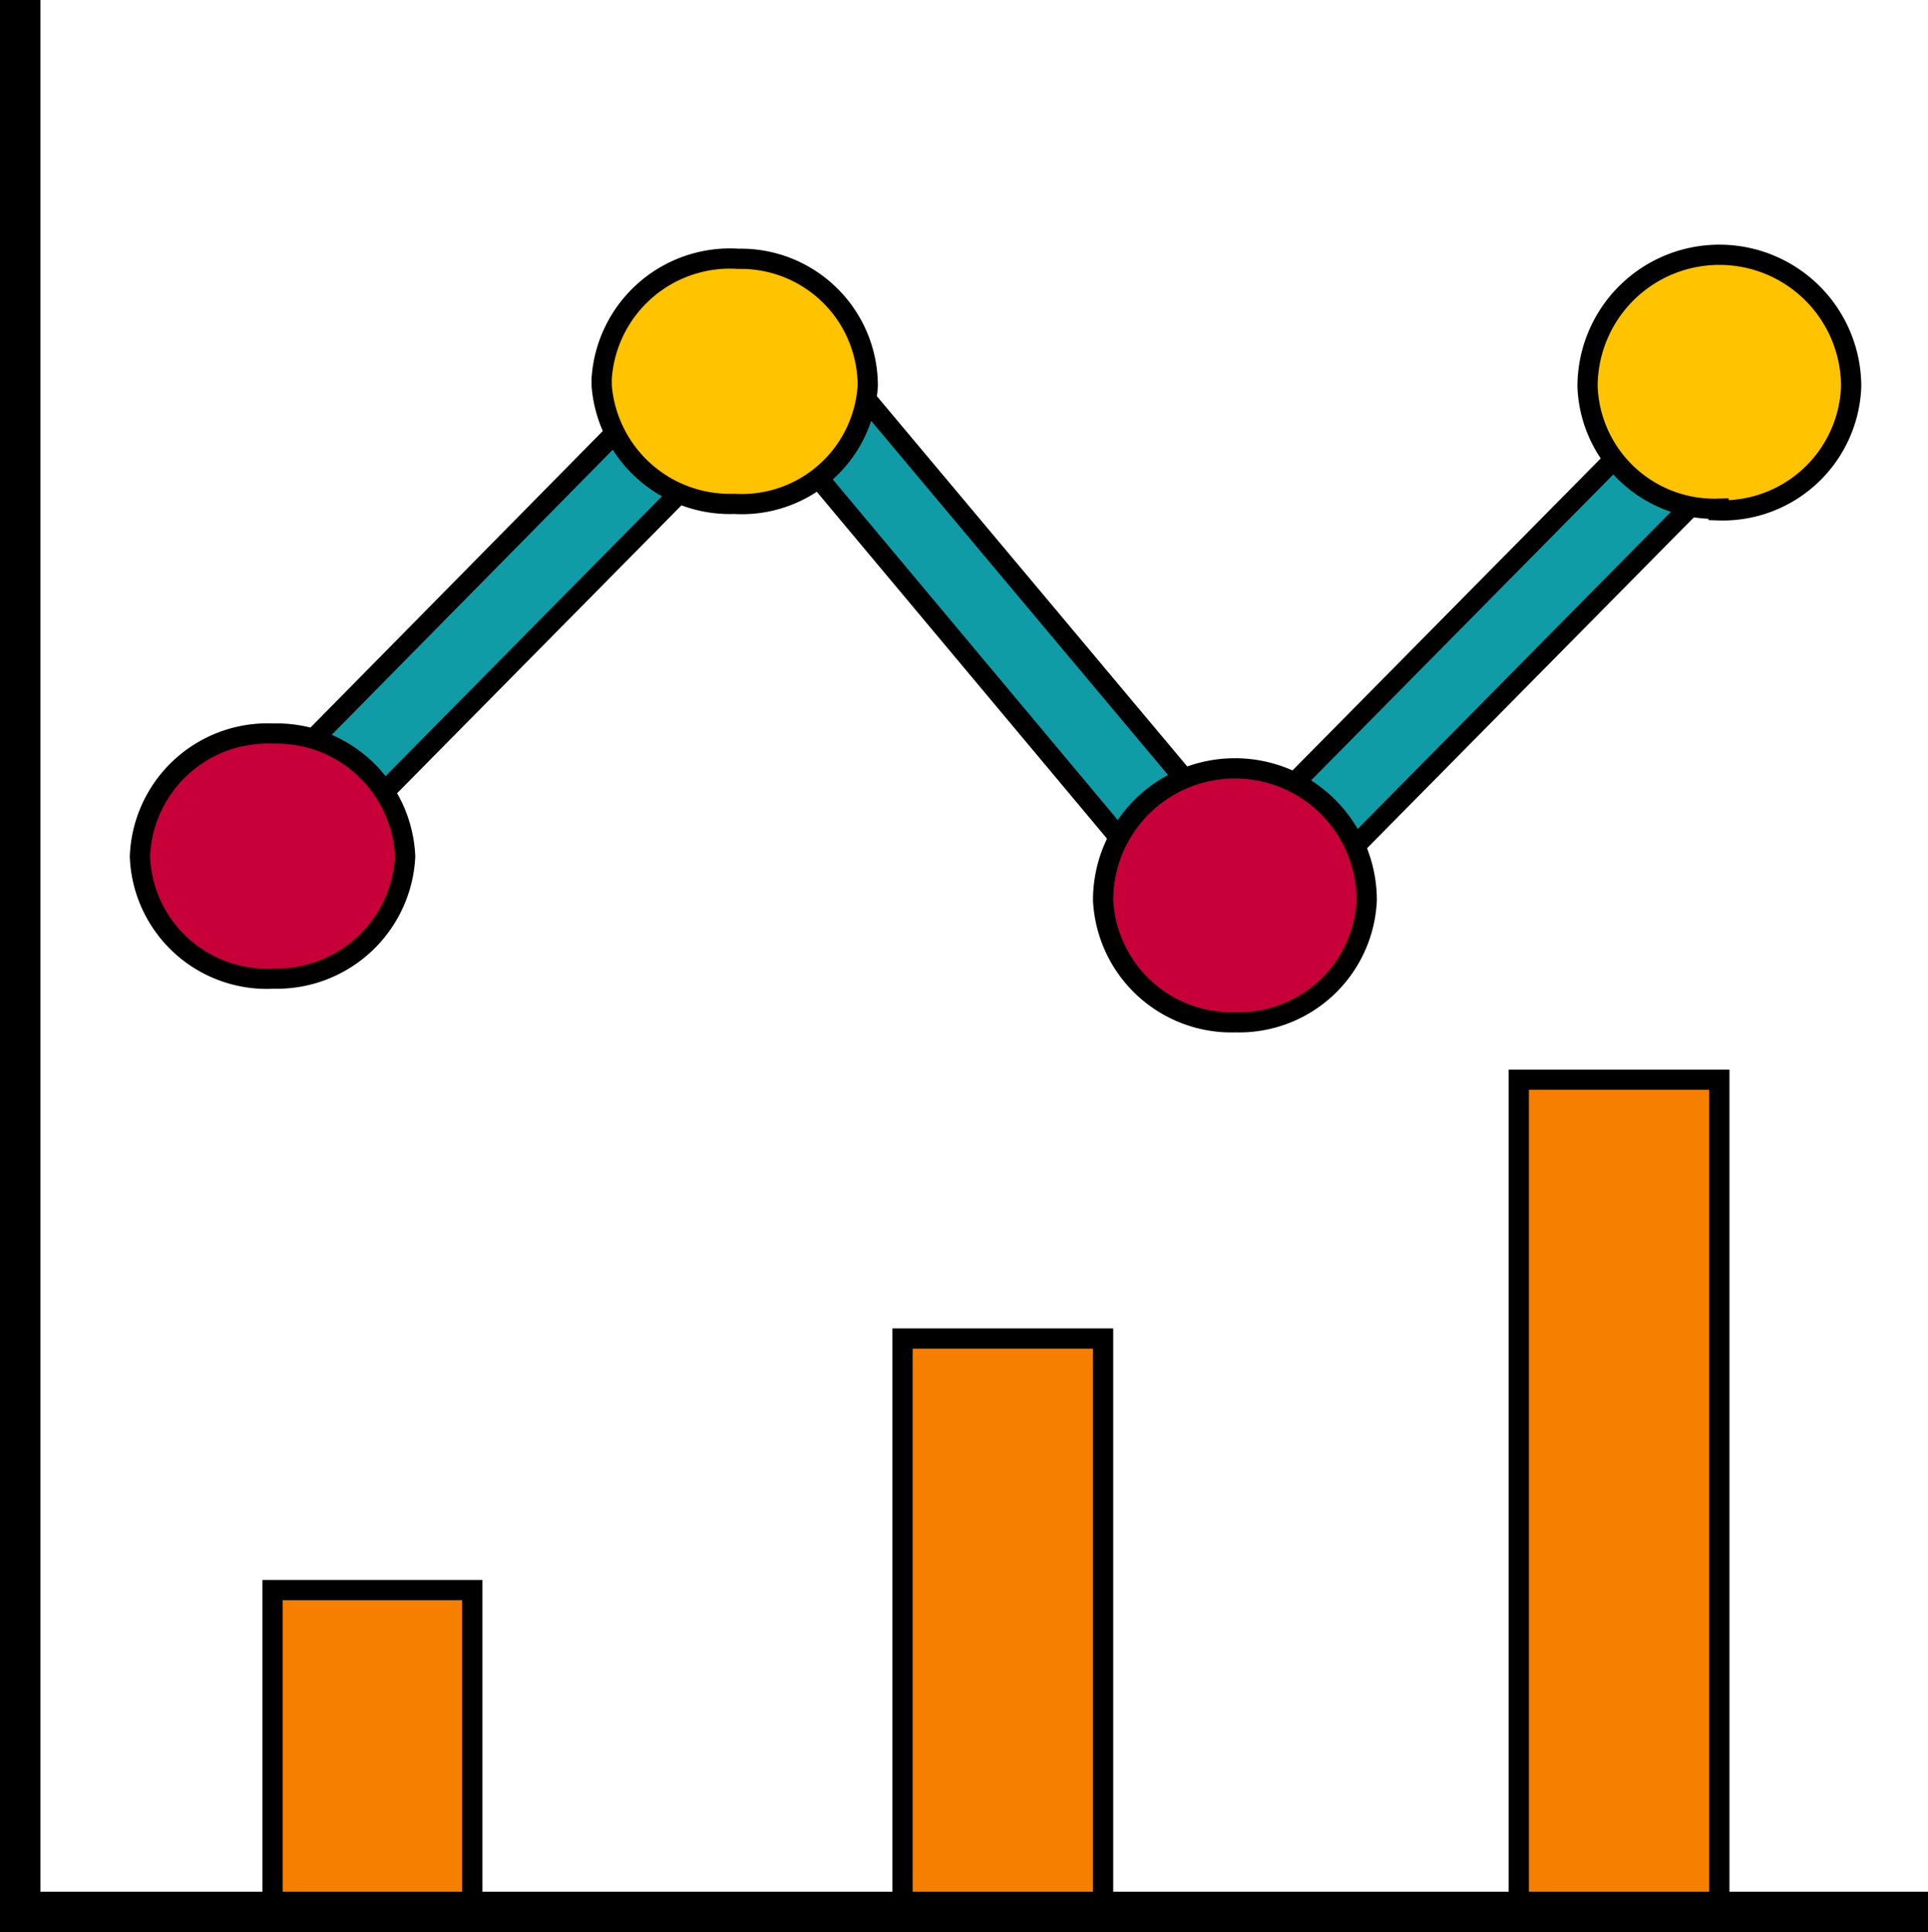 <svg id="Layer_1" data-name="Layer 1" xmlns="http://www.w3.org/2000/svg" width="23.84" height="23.89" viewBox="0 0 23.84 23.89"><polygon points="4.1 10.45 3.34 9.68 8.21 4.74 8.98 5.51 4.1 10.45" fill="#109ca6" stroke="#000" stroke-miterlimit="10" stroke-width="0.25"/><polygon points="16.38 10.84 15.62 10.07 20.5 5.13 21.26 5.9 16.38 10.84" fill="#109ca6" stroke="#000" stroke-miterlimit="10" stroke-width="0.25"/><polygon points="9.76 5.48 10.58 4.78 15.04 10.1 14.22 10.81 9.76 5.48" fill="#109ca6" stroke="#000" stroke-miterlimit="10" stroke-width="0.25"/><polyline points="3.37 23.64 3.37 19.66 5.84 19.66 5.84 23.57" fill="#f77f00" stroke="#000" stroke-miterlimit="10" stroke-width="0.25"/><polyline points="11.16 23.63 11.16 16.55 13.64 16.55 13.64 23.49" fill="#f77f00" stroke="#000" stroke-miterlimit="10" stroke-width="0.25"/><path d="M15.55,12.64a1.58,1.58,0,0,0,1.62-1.51,1.63,1.63,0,0,0-3.26,0A1.59,1.59,0,0,0,15.55,12.64Z" transform="translate(-0.27)" fill="#c70039" stroke="#000" stroke-miterlimit="10" stroke-width="0.25"/><path d="M3.65,12.1a1.59,1.59,0,0,0,1.63-1.51A1.59,1.59,0,0,0,3.65,9.07,1.58,1.58,0,0,0,2,10.59,1.57,1.57,0,0,0,3.65,12.1Z" transform="translate(-0.27)" fill="#c70039" stroke="#000" stroke-miterlimit="10" stroke-width="0.25"/><path d="M9.35,6.23A1.56,1.56,0,0,0,11,4.77,1.57,1.57,0,0,0,9.4,3.2h0A1.59,1.59,0,0,0,7.71,4.68v.09h0A1.59,1.59,0,0,0,9.35,6.23Z" transform="translate(-0.27)" fill="#ffc300" stroke="#000" stroke-miterlimit="10" stroke-width="0.25"/><path d="M21.52,6.31a1.59,1.59,0,0,0,1.64-1.53h0a1.63,1.63,0,0,0-3.26,0,1.57,1.57,0,0,0,1.62,1.51Z" transform="translate(-0.27)" fill="#ffc300" stroke="#000" stroke-miterlimit="10" stroke-width="0.25"/><polyline points="18.78 23.63 18.78 13.35 21.26 13.35 21.26 23.43" fill="#f77f00" stroke="#000" stroke-miterlimit="10" stroke-width="0.25"/><polyline points="0.25 0 0.25 23.64 23.84 23.64" fill="none" stroke="#000" stroke-miterlimit="10" stroke-width="0.5"/></svg>